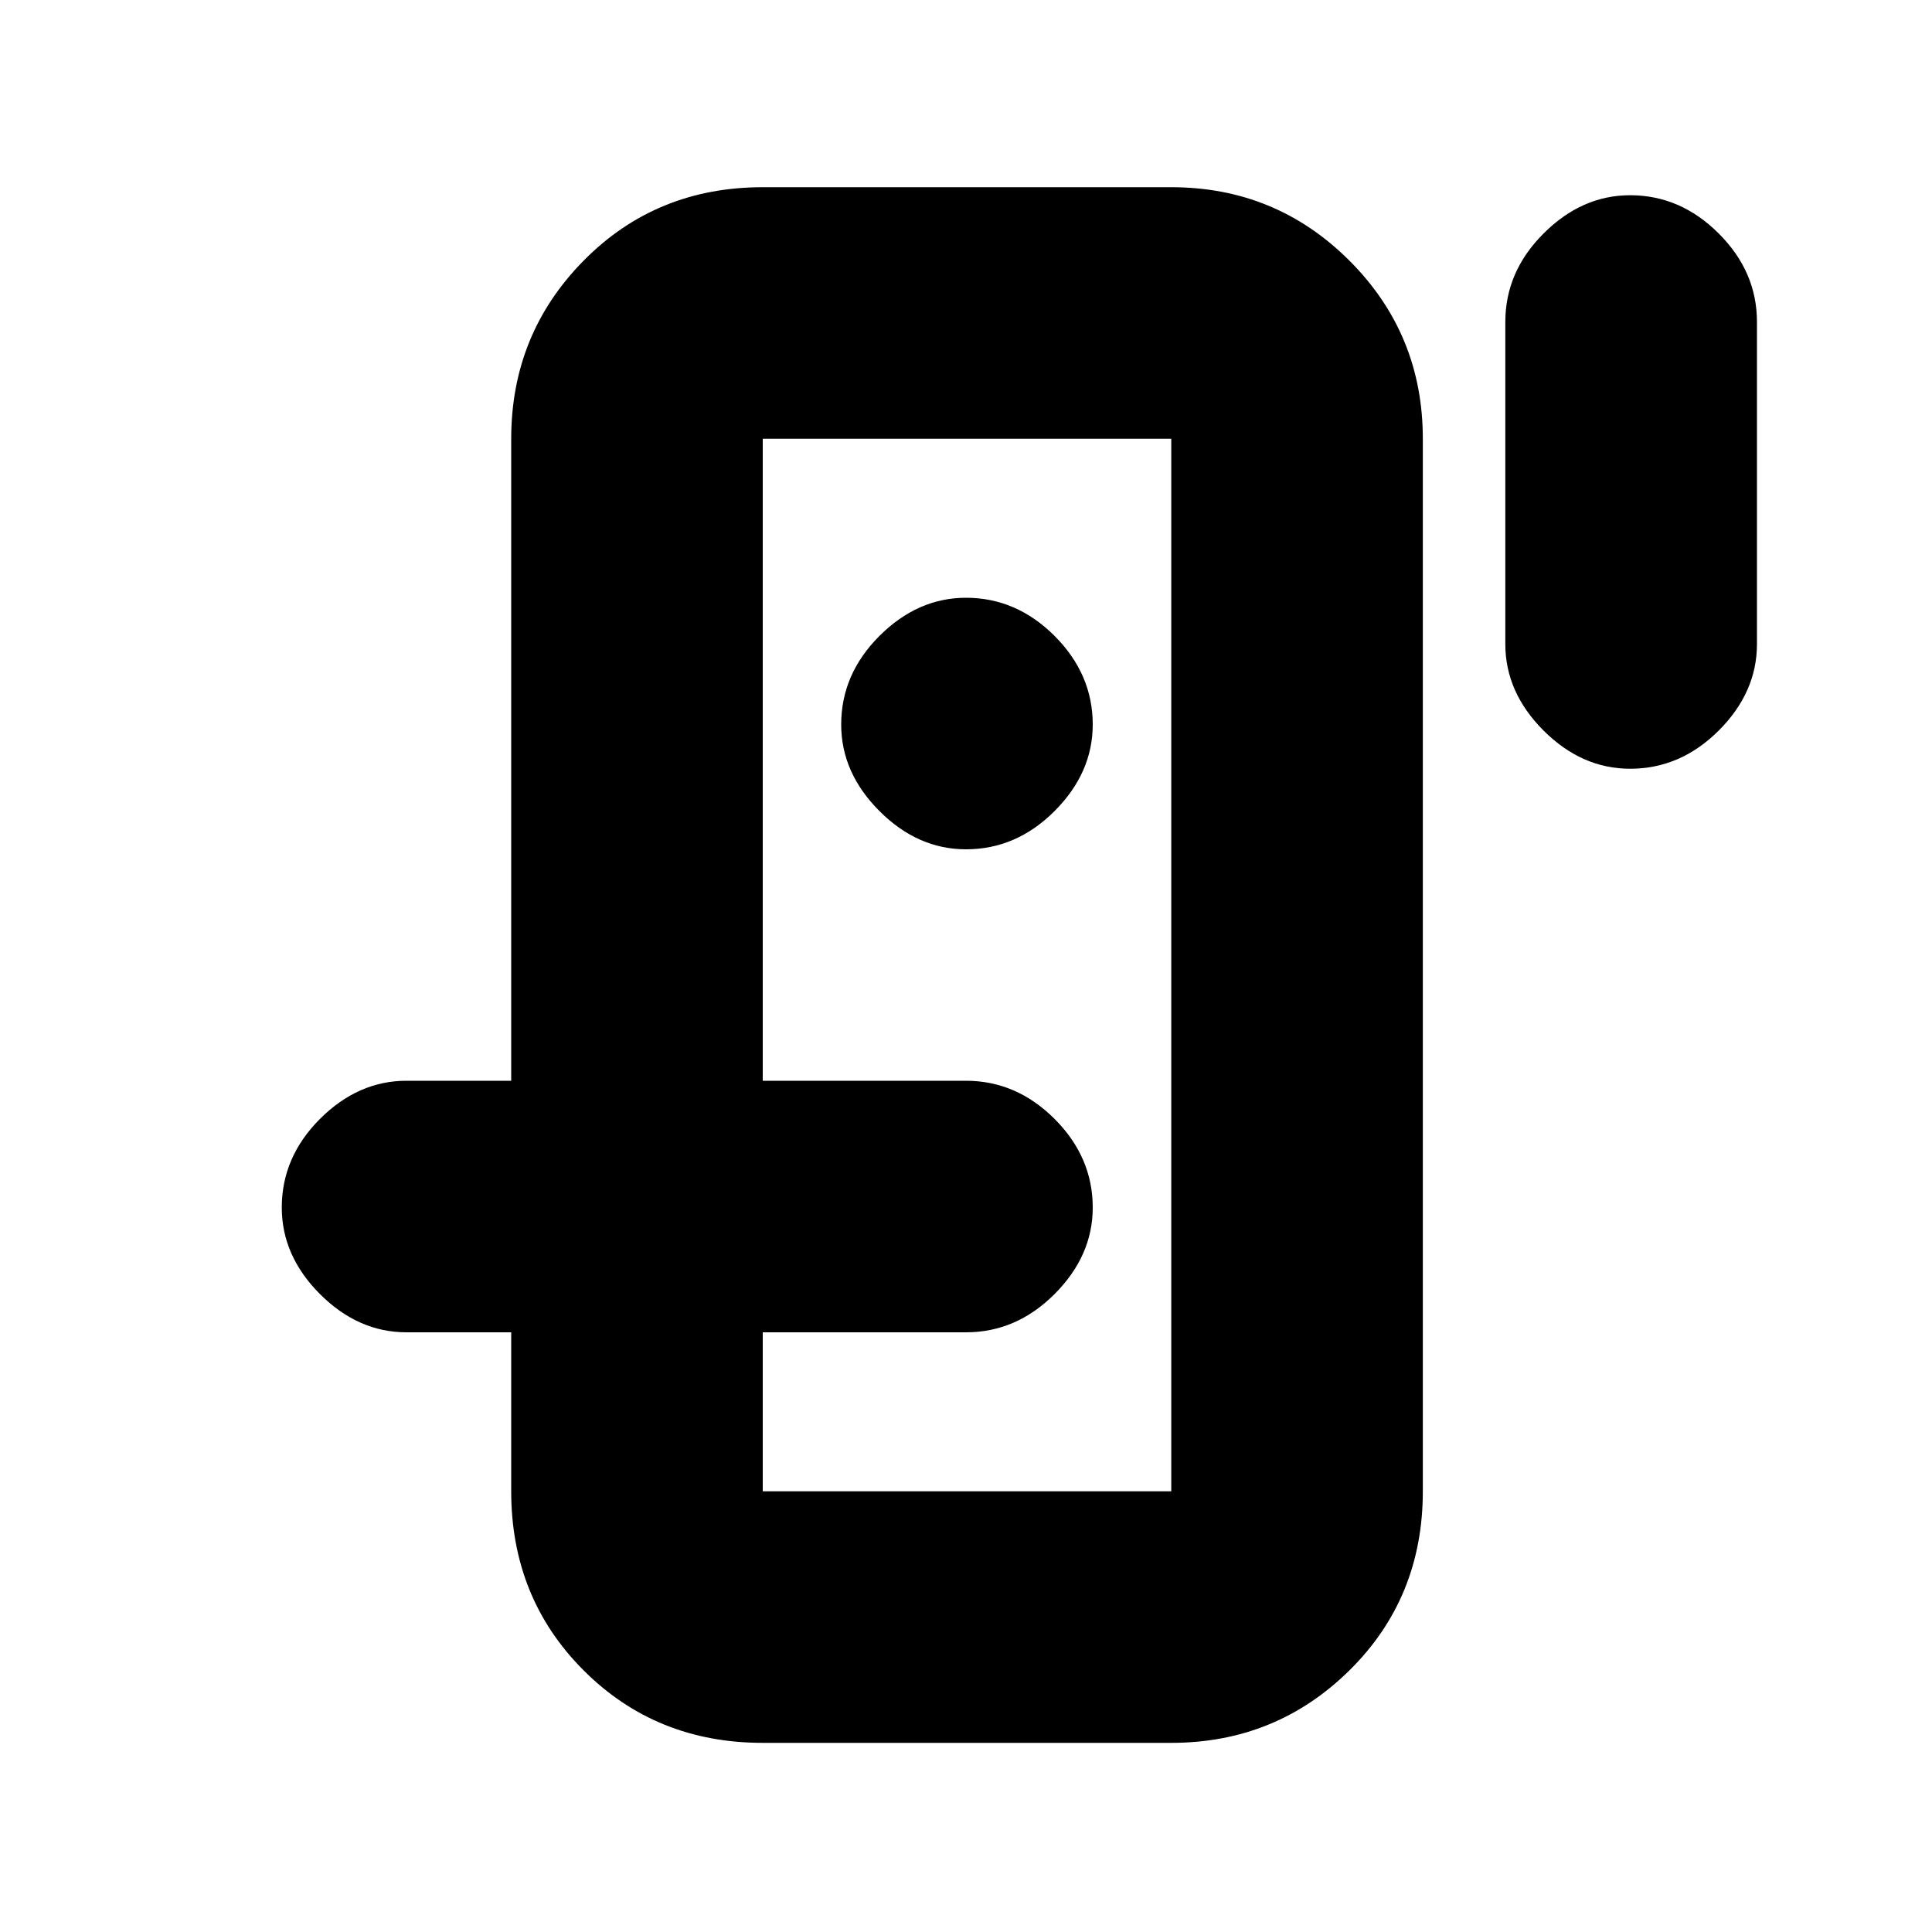 <svg xmlns="http://www.w3.org/2000/svg" height="20" width="20"><path d="M7.896 12.5V4.542v10.896V12.5Zm-2.604 1.292h2.604v1.646h4.229V4.542H7.896v6.646H5.292V4.542q0-1.084.75-1.844t1.854-.76h4.229q1.083 0 1.844.76.76.76.76 1.844v10.896q0 1.104-.76 1.854-.761.75-1.844.75H7.896q-1.104 0-1.854-.75t-.75-1.854Zm4.708-5q.521 0 .917-.396.395-.396.395-.896 0-.521-.395-.917-.396-.395-.917-.395-.5 0-.896.395-.396.396-.396.917 0 .5.396.896t.896.396Zm6.875-.834q-.5 0-.896-.395-.396-.396-.396-.896V3.333q0-.521.396-.916.396-.396.896-.396.521 0 .917.396.396.395.396.916v3.334q0 .5-.396.896-.396.395-.917.395ZM4.208 13.792q-.5 0-.896-.396-.395-.396-.395-.896 0-.521.395-.917.396-.395.896-.395H10q.521 0 .917.395.395.396.395.917 0 .5-.395.896-.396.396-.917.396Z"/></svg>